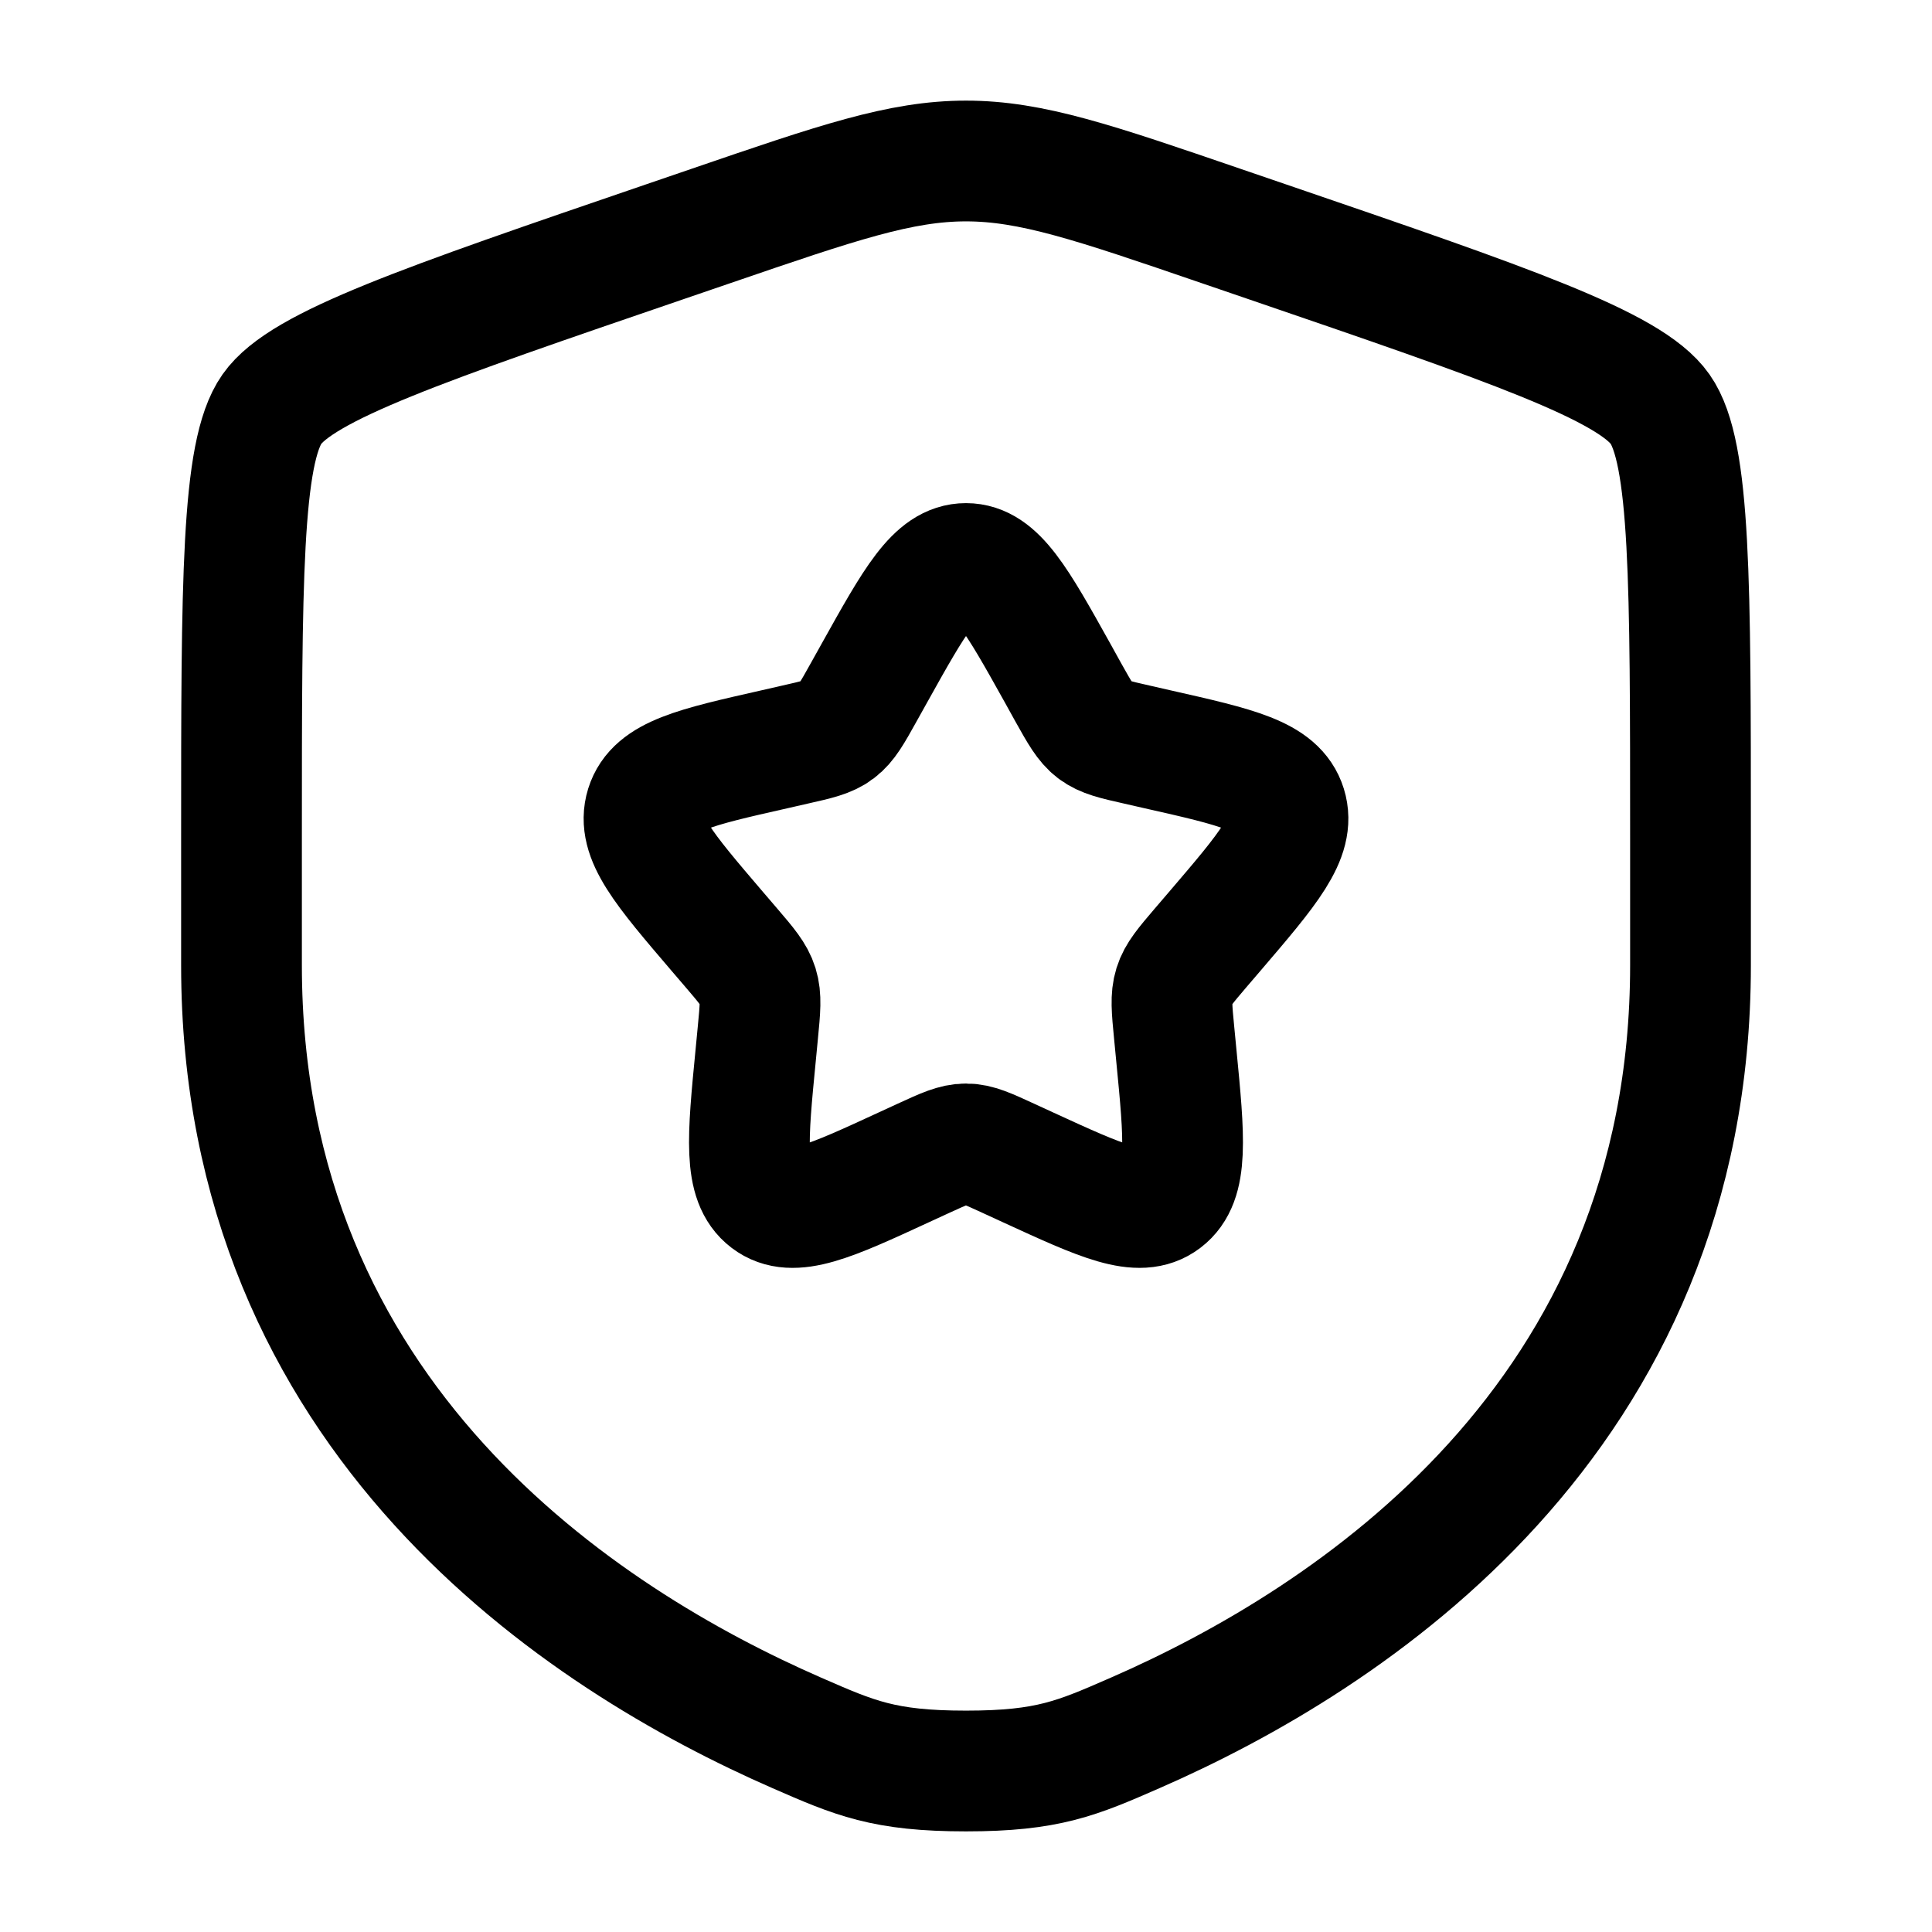 <svg xmlns="http://www.w3.org/2000/svg" width="3em" height="3em" viewBox="0 0 24 24"><g fill="none" stroke="currentColor" stroke-width="1.5"><path d="M3 10.417c0-3.198 0-4.797.378-5.335c.377-.537 1.88-1.052 4.887-2.081l.573-.196C10.405 2.268 11.188 2 12 2s1.595.268 3.162.805l.573.196c3.007 1.029 4.51 1.544 4.887 2.081C21 5.62 21 7.22 21 10.417v1.574c0 5.638-4.239 8.375-6.899 9.536C13.38 21.842 13.02 22 12 22s-1.38-.158-2.101-.473C7.239 20.365 3 17.63 3 11.991z"/><path d="M10.861 8.363C11.368 7.454 11.621 7 12 7s.632.454 1.139 1.363l.13.235c.145.259.217.388.329.473s.252.117.532.18l.254.058c.984.222 1.476.334 1.593.71c.117.377-.218.769-.889 1.553l-.174.203c-.19.223-.285.334-.328.472s-.029.287 0 .584l.026.27c.102 1.047.152 1.57-.154 1.803s-.767.02-1.688-.403l-.239-.11c-.261-.12-.392-.181-.531-.181s-.27.06-.531.18l-.239.11c-.92.425-1.382.637-1.688.404s-.256-.756-.154-1.802l.026-.271c.029-.297.043-.446 0-.584s-.138-.25-.328-.472l-.174-.203c-.67-.784-1.006-1.176-.889-1.553c.117-.376.609-.488 1.593-.71l.254-.058c.28-.063.42-.095.532-.18s.184-.214.328-.473z"/></g></svg>